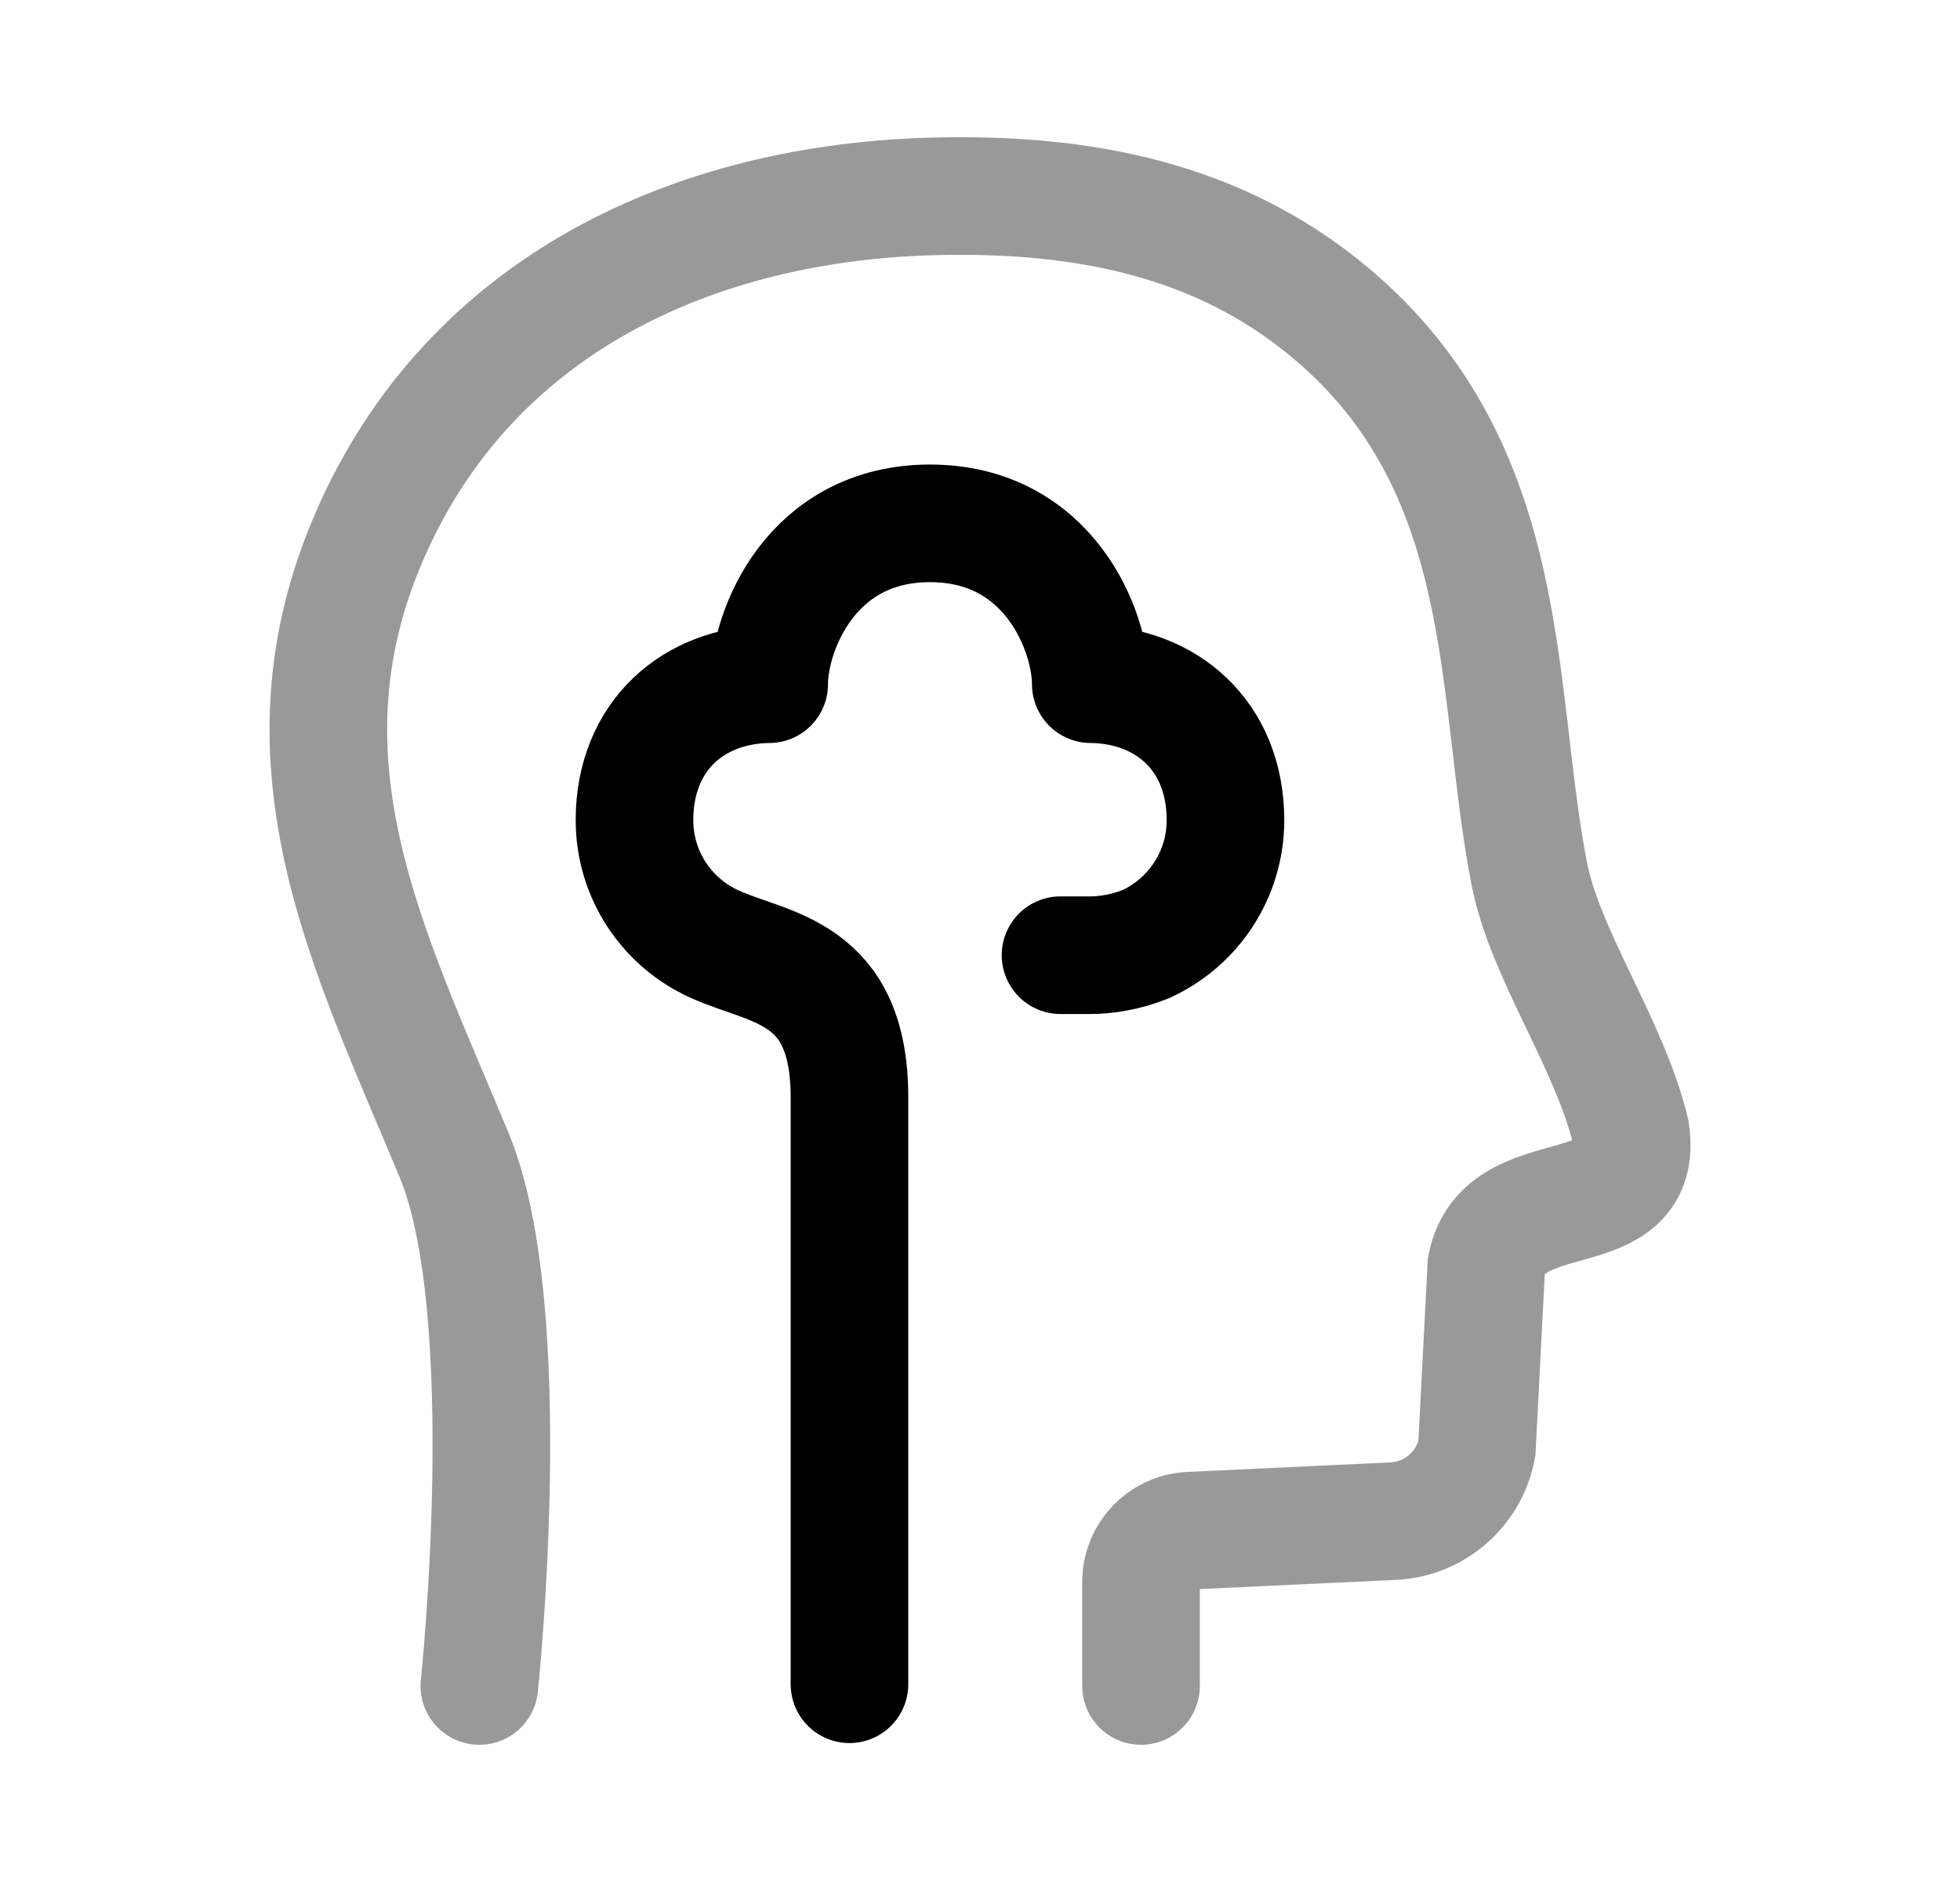 <svg width="25" height="24" viewBox="0 0 25 24" fill="none" xmlns="http://www.w3.org/2000/svg">
<path opacity="0.4" d="M14.554 21.5V20.172C14.554 19.825 14.825 19.539 15.172 19.52L17.777 19.398C18.302 19.37 18.739 18.988 18.838 18.472L18.958 16.144C19.176 15.007 20.998 15.692 20.797 14.421C20.522 13.294 19.706 12.177 19.504 11.131C19.054 8.811 19.341 5.988 16.983 4C15.541 2.784 13.791 2.462 11.948 2.503C8.873 2.572 5.996 3.877 4.712 6.839C3.458 9.728 4.712 12.127 5.792 14.73C6.621 16.725 6.114 21.5 6.114 21.5" stroke="black" stroke-width="1.5" stroke-linecap="round"/>
<path d="M13.527 12.181H13.911C14.103 12.181 14.355 12.144 14.612 12.041C15.213 11.769 15.631 11.162 15.631 10.459C15.631 9.372 14.863 8.733 13.913 8.725C13.913 8.041 13.376 6.674 11.862 6.674C10.347 6.674 9.811 8.041 9.811 8.725C8.861 8.733 8.093 9.372 8.093 10.459C8.093 11.162 8.511 11.767 9.113 12.039C9.82 12.359 10.835 12.366 10.835 13.994V21.478" stroke="black" stroke-width="1.5" stroke-linecap="round" stroke-linejoin="round"/>
</svg>